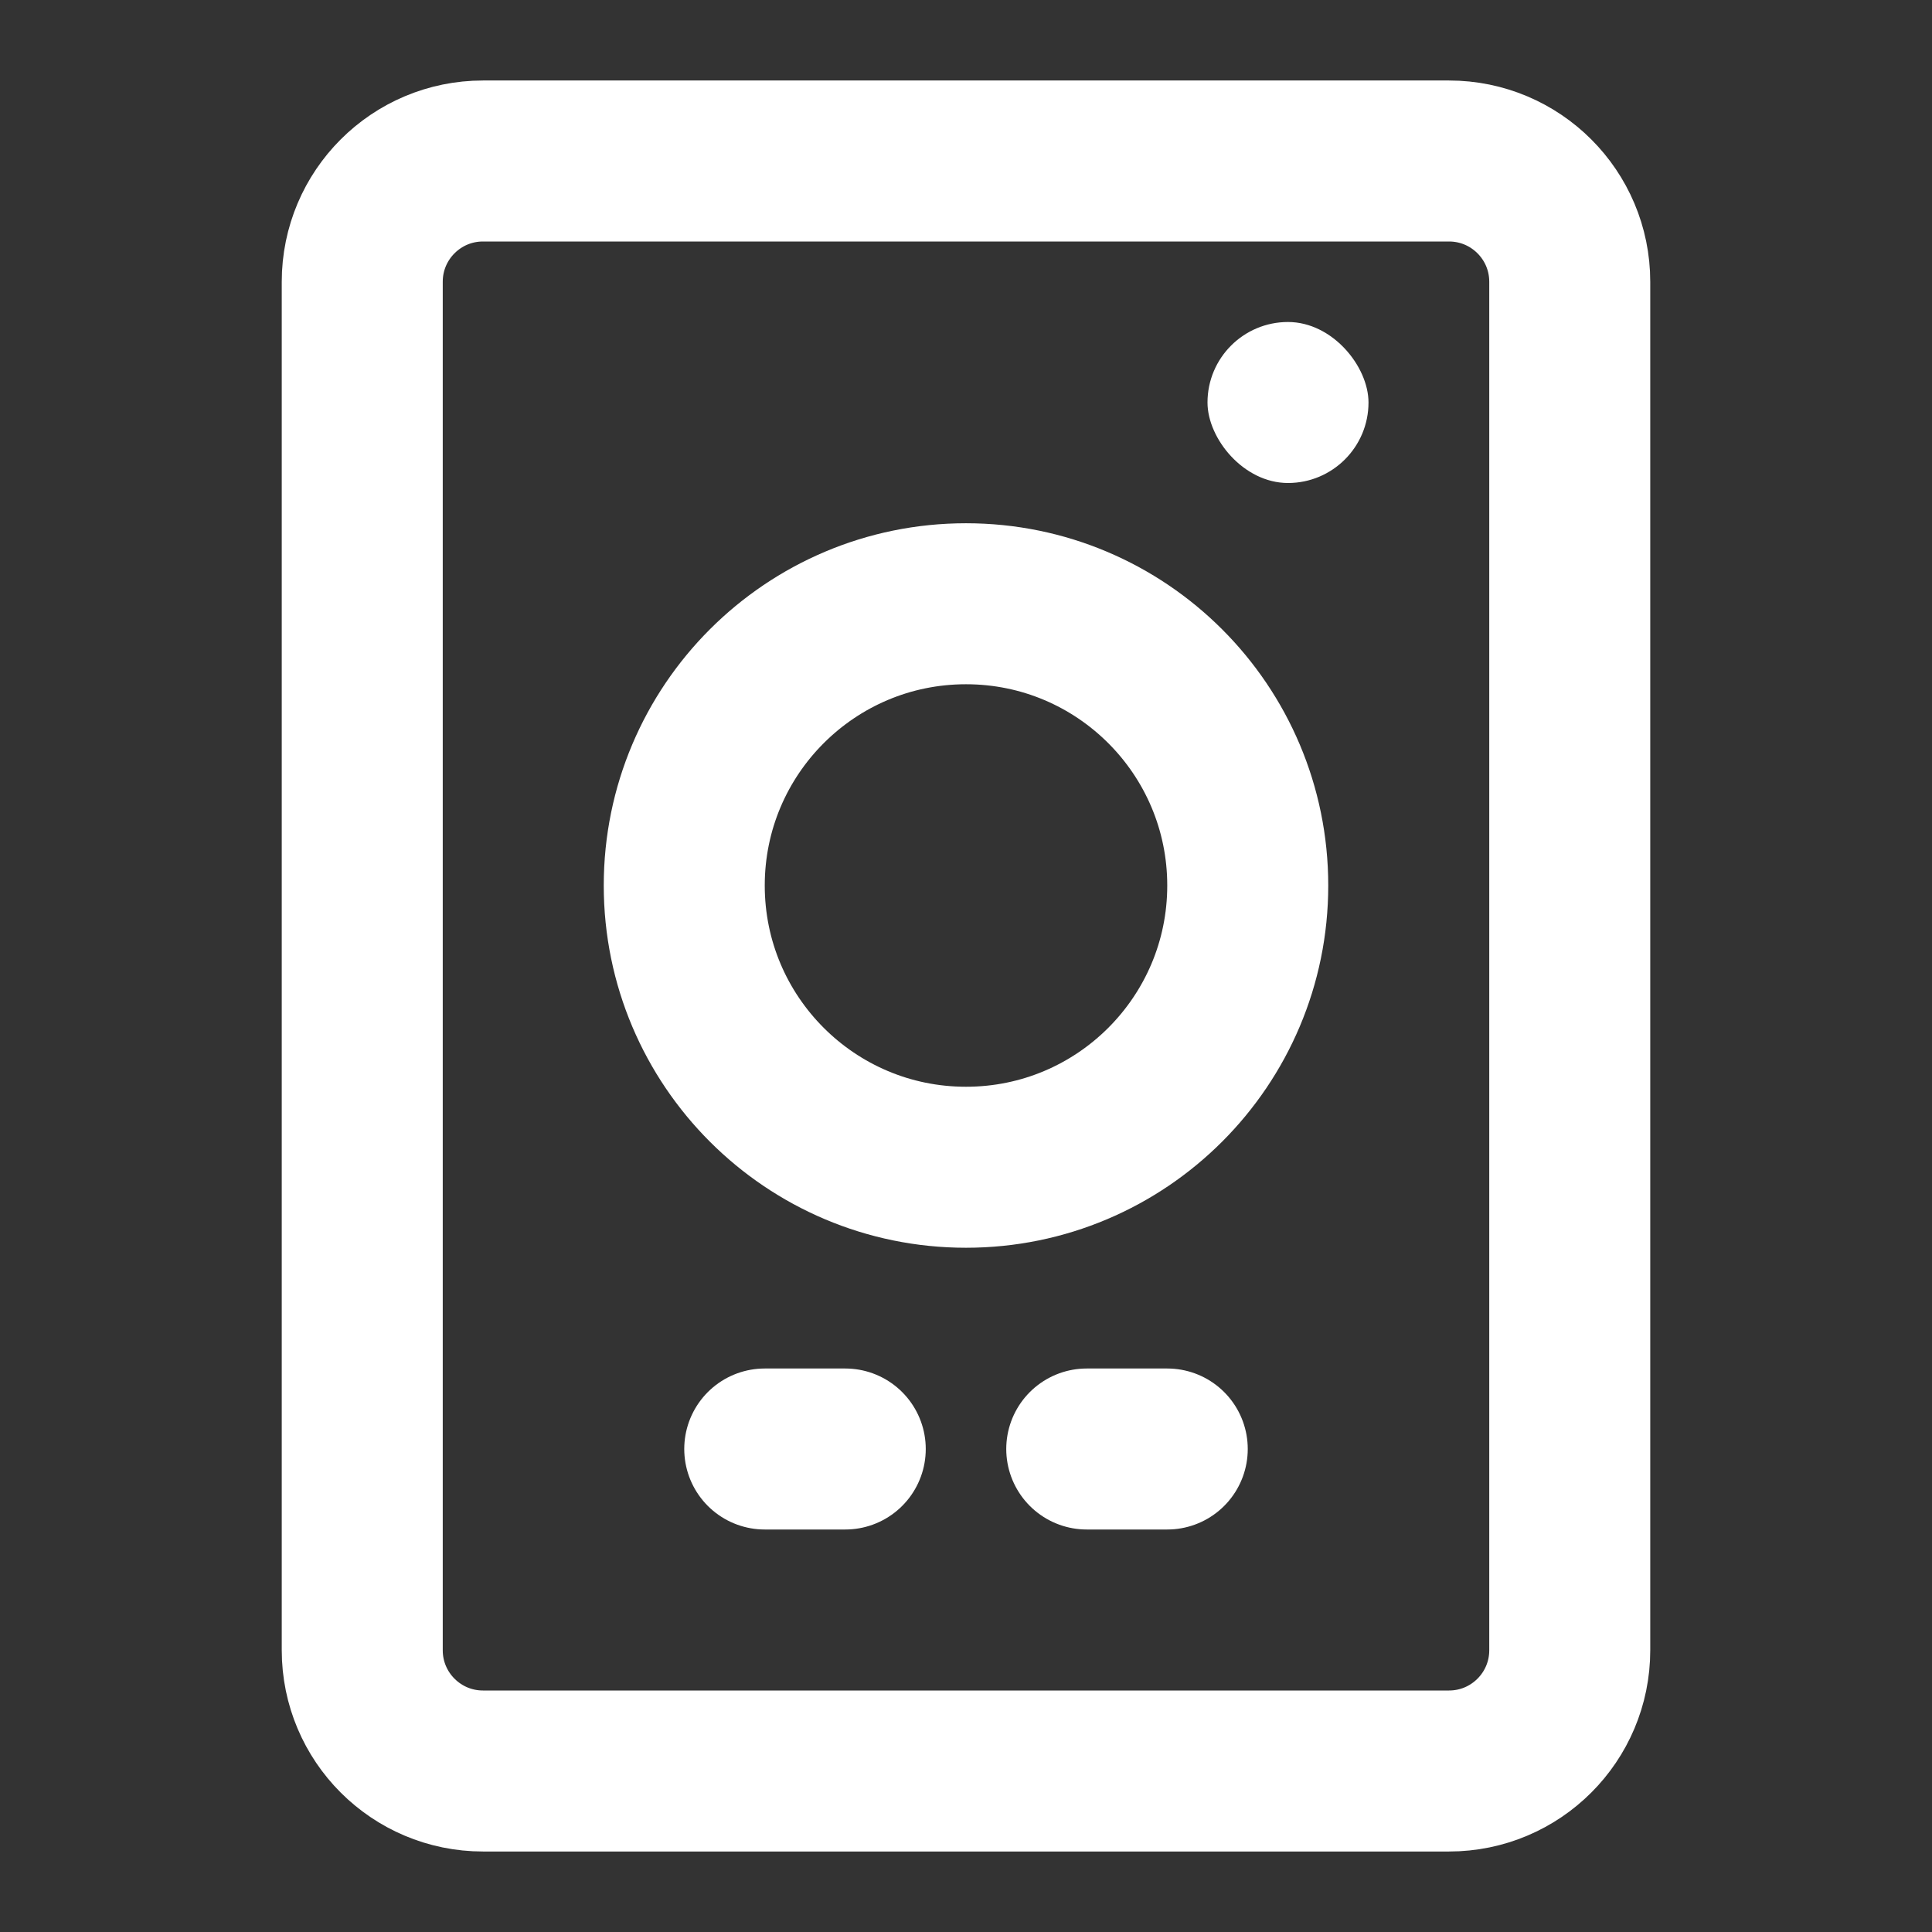<?xml version="1.0" encoding="UTF-8"?><svg width="28" height="28" viewBox="0 0 48 48" fill="none" xmlns="http://www.w3.org/2000/svg"><rect x="0" y="0" width="48" height="48" fill="#333333" stroke="none"/><path d="M9 7C9 5.343 10.343 4 12 4H36C37.657 4 39 5.343 39 7V41C39 42.657 37.657 44 36 44H12C10.343 44 9 42.657 9 41L9 7Z" fill="none" stroke="#ffffff" stroke-width="4"/><path d="M24 29C27.866 29 31 25.866 31 22C31 18.134 27.866 15 24 15C20.134 15 17 18.134 17 22C17 25.866 20.134 29 24 29Z" fill="none" stroke="#ffffff" stroke-width="4" stroke-linejoin="round"/><rect x="30" y="8" width="4" height="4" rx="2" fill="#ffffff"/><path d="M27 36H29" stroke="#ffffff" stroke-width="4" stroke-linecap="round" stroke-linejoin="round"/><path d="M19 36H21" stroke="#ffffff" stroke-width="4" stroke-linecap="round" stroke-linejoin="round"/></svg>